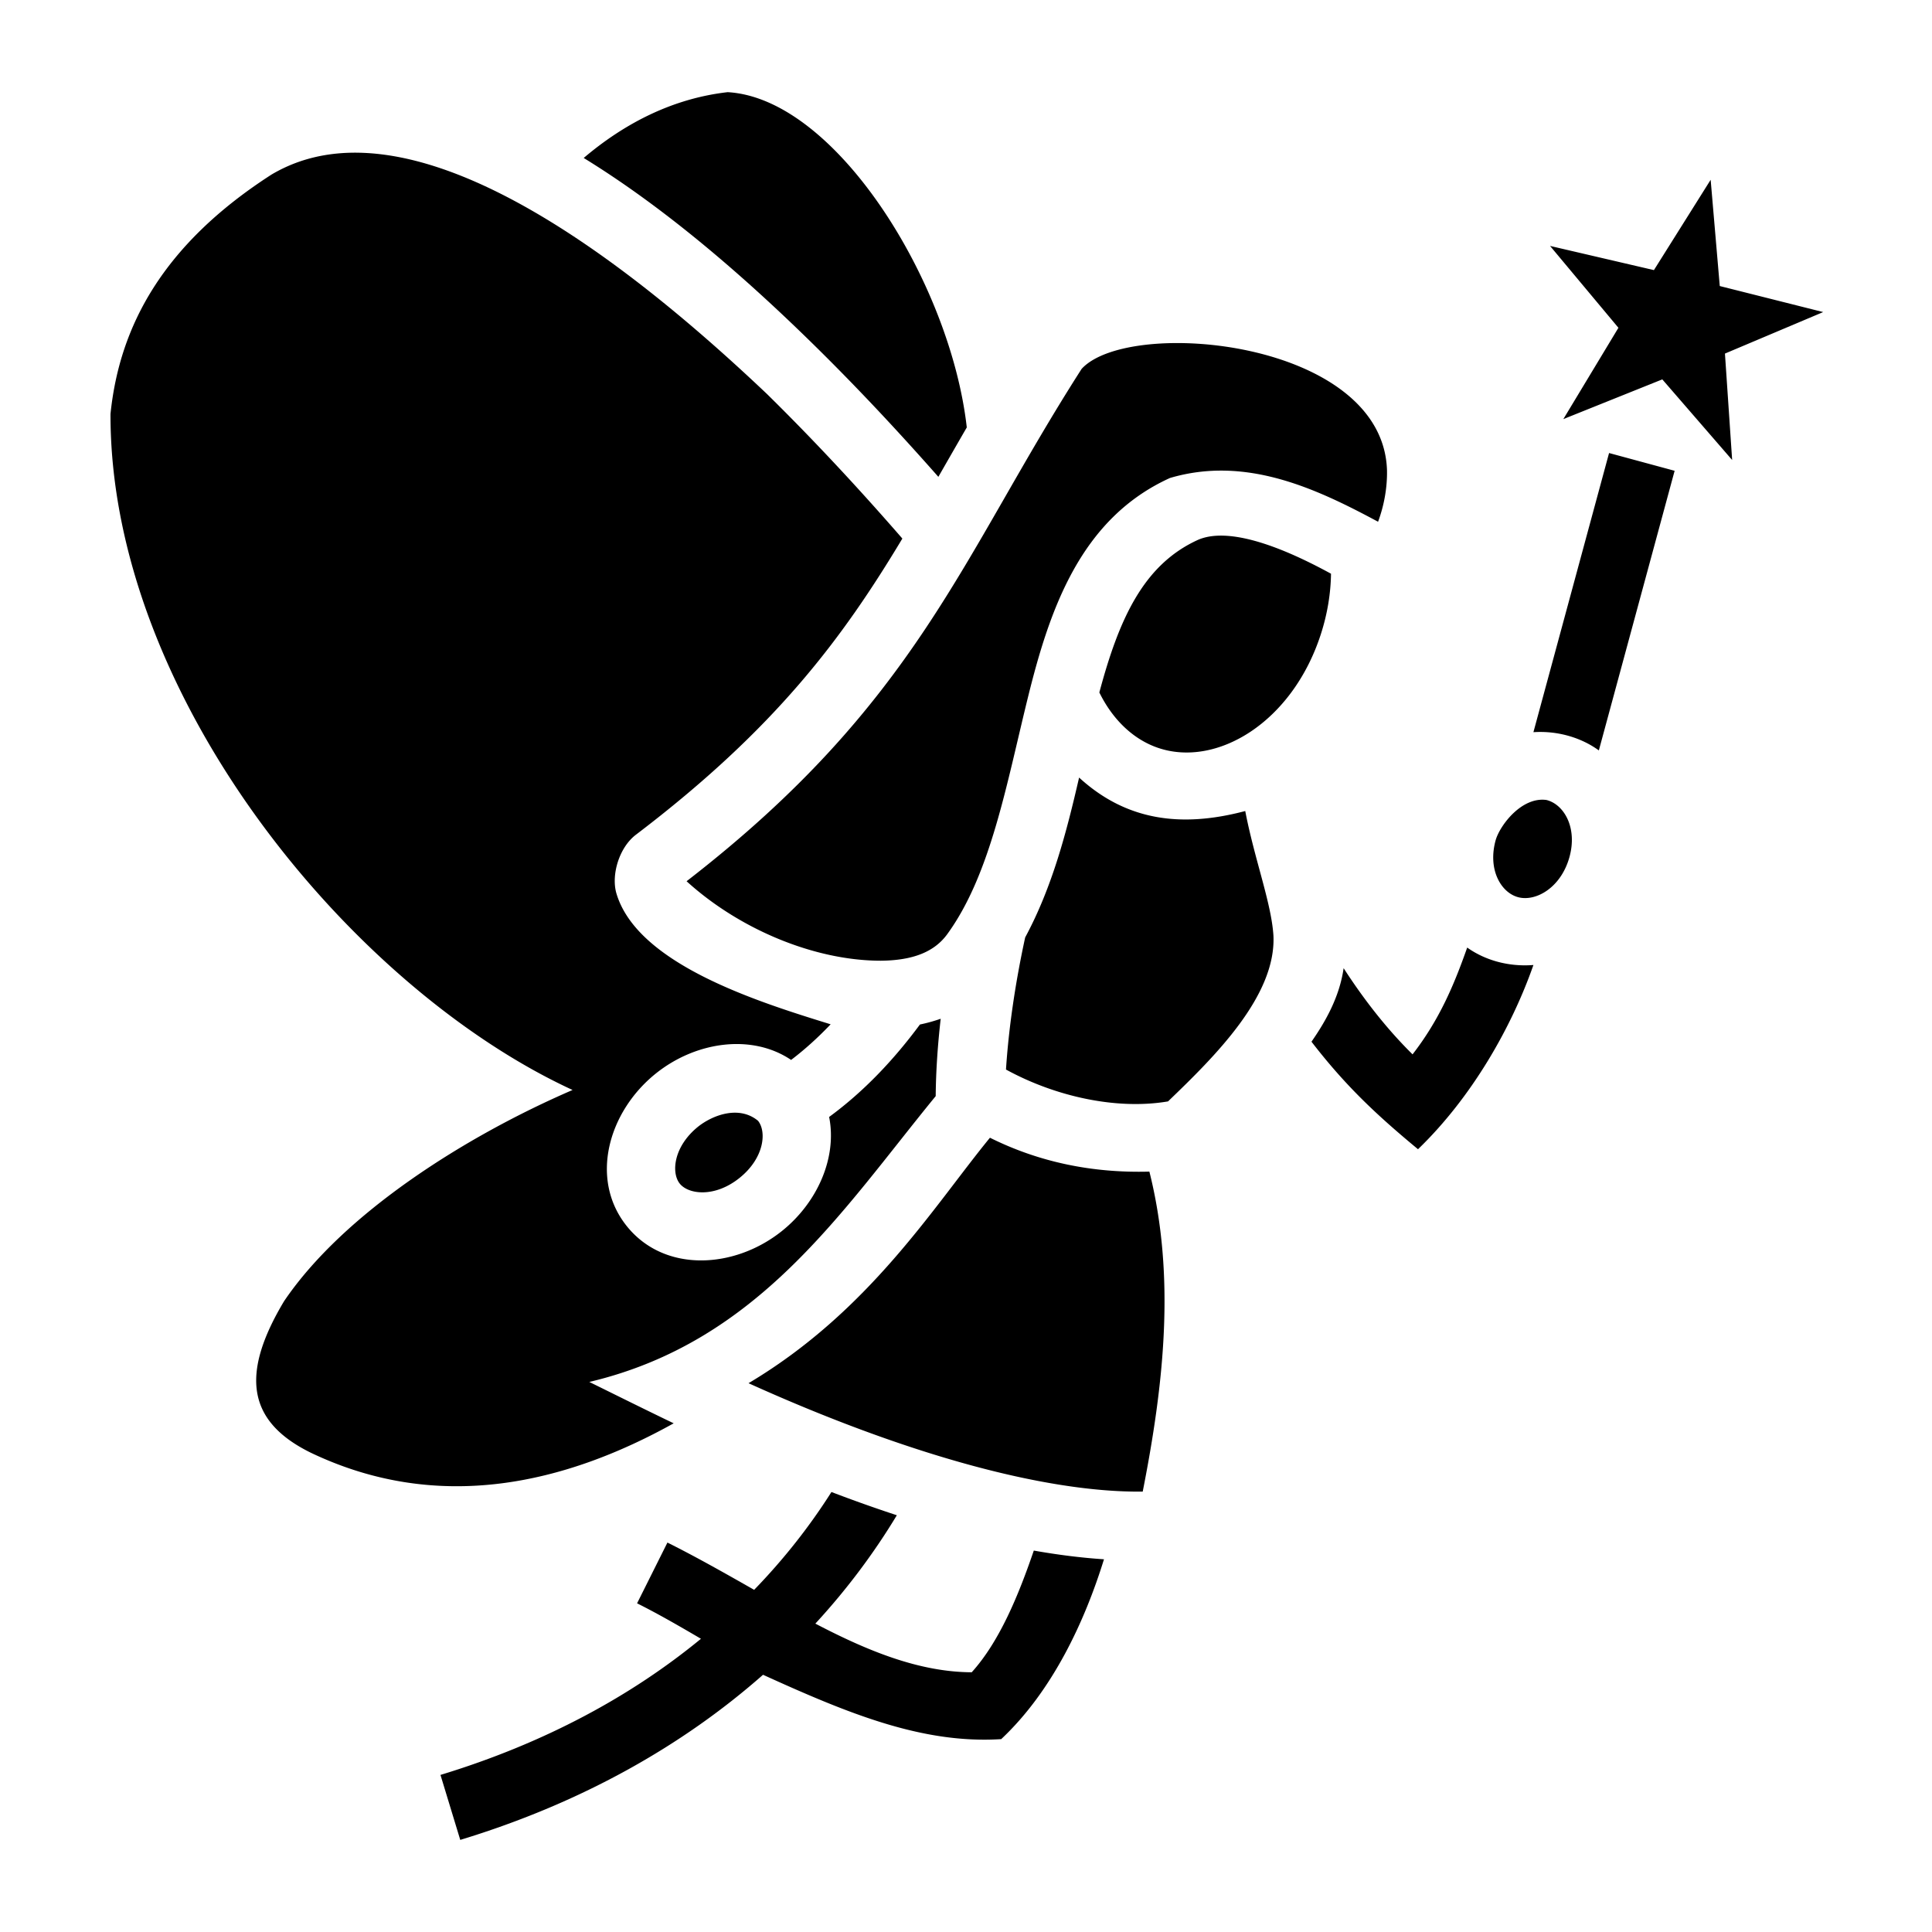 <svg stroke="currentColor" fill="currentColor" stroke-width="0" viewBox="0 0 512 512" height="1em" width="1em" xmlns="http://www.w3.org/2000/svg"><path d="M192.83 24.426c-14.71 1.688-27.402 8.33-38.143 17.437 21.23 13.037 42.044 30.898 61.172 49.701 11.727 11.528 22.782 23.42 32.816 34.805 2.442-4.263 4.944-8.626 7.532-13.092-4.309-38.254-34.612-87.21-63.377-88.851zM71.886 46.303c-28.61 18.45-40.203 39.995-42.605 63.398-.15 74.543 63.687 152.073 122.455 179.155-28.275 12.217-60.633 32.6-76.461 55.98-11.387 19.032-10.034 31.734 7.072 40.14 34.057 16.282 67.59 8.121 96.186-7.785-7.344-3.524-14.805-7.242-22.362-10.962 44.88-10.627 66.885-45.326 91.797-75.745.059-6.436.504-13.327 1.325-20.502a43.516 43.516 0 0 1-5.502 1.524c-6.904 9.334-14.834 17.74-24.063 24.5 2.14 10.716-3.044 22.63-12.478 30.2-12.624 10.126-31.187 11.141-41.143-1.268-9.956-12.41-4.94-30.31 7.684-40.438 10.637-8.535 25.492-10.597 35.861-3.607 3.691-2.802 7.176-5.973 10.478-9.44-19.17-5.932-51.374-15.938-56.818-34.84-1.342-4.912.81-12.057 5.219-15.408 37.102-28.196 54.783-52.147 70.605-78.478-10.657-12.265-22.785-25.439-35.896-38.327-32.68-30.98-92.798-81.056-131.354-58.097zm381.455 1.342L438.308 71.58l-27.53-6.406 18.12 21.693-14.598 24.201 26.229-10.527 18.508 21.361-1.908-28.199 26.035-10.998-27.409-6.9zM286.636 97.768c-31.881 49.744-43.506 88.443-104.685 135.77 13.843 12.594 33.702 21.043 51.474 21.064 8.487-.088 14.172-2.306 17.625-7.059 11.48-15.8 15.656-39.606 21.385-62.818 5.73-23.213 13.931-47.302 37.625-58.055 20.1-5.935 38.659 2.736 55.143 11.6 1.529-4.12 2.463-8.88 2.365-13.694-1.157-34.505-68.383-40.598-80.932-26.808zm139.784 22.289l-20.05 73.98c6.298-.42 12.578 1.362 17.339 4.834l20.084-74.107zM317.498 143.06c-14.519 6.588-20.98 21.077-26.16 40.449 3.481 7.099 8.888 12.376 15.466 14.648 15.531 5.364 35.634-6.645 43.217-30.035 1.783-5.5 2.636-10.925 2.711-16.08-9.606-5.248-25.954-13-35.234-8.982zm-31.526 63.002c-3.265 14.198-7.083 29.01-14.289 42.363-2.701 12.403-4.405 24.449-5.086 35.013 13.039 7.148 29.31 10.761 42.942 8.446 12.331-11.85 28.684-27.948 27.936-43.933-.553-8.697-5.006-20.166-7.471-33.02-17.208 4.562-31.691 2.43-44.032-8.87zm110.436 16.447c-2.267 7.933 1.41 14.15 6.047 15.29 4.637 1.141 11.153-2.568 13.42-10.501 2.267-7.934-1.412-14.152-6.05-15.293-6.508-.905-12.2 6.554-13.417 10.504zm-7.584 28.603c-3.453 9.805-7.315 19.06-14.48 28.305-6.839-6.749-12.912-14.547-18.268-22.84-1.097 7.625-4.754 14.066-8.518 19.486 9.168 11.889 17.428 19.544 28.23 28.495 14.257-13.76 24.77-32.23 30.587-48.825-6.38.516-12.674-1.153-17.551-4.62zm-203.77 47.426c-6.589 5.286-7.21 12.266-4.908 15.135 2.302 2.869 9.251 3.776 15.84-1.51s7.208-12.266 4.906-15.135c-4.943-4.1-11.831-1.63-15.838 1.51zm77.295 2.97c-14.904 18.19-31.895 45.95-63.98 65.055 41.127 18.595 78.3 29.021 104.463 28.729 5.59-28.393 8.762-56.945 1.767-84.805-15.255.425-29.374-2.567-42.25-8.978zm-42.006 93.89c-5.72 9.016-12.532 17.725-20.484 25.923-7.492-4.257-15.117-8.599-22.982-12.527l-8.043 16.103c5.532 2.764 11.165 6.01 16.927 9.397-18.288 15.027-41.164 27.595-69.029 36.078l5.242 17.22c32.565-9.913 59.247-25.254 80.239-43.76 22.665 10.31 42.29 18.374 63.117 17.056 13.743-12.908 22.215-31.465 27.238-47.662-5.966-.39-12.177-1.172-18.598-2.307-4.06 11.875-9.111 24.142-16.455 32.252-13.847-.06-27.48-5.597-41.437-12.895 8.378-9.091 15.57-18.736 21.595-28.718a386.01 386.01 0 0 1-17.33-6.16z"></path></svg>